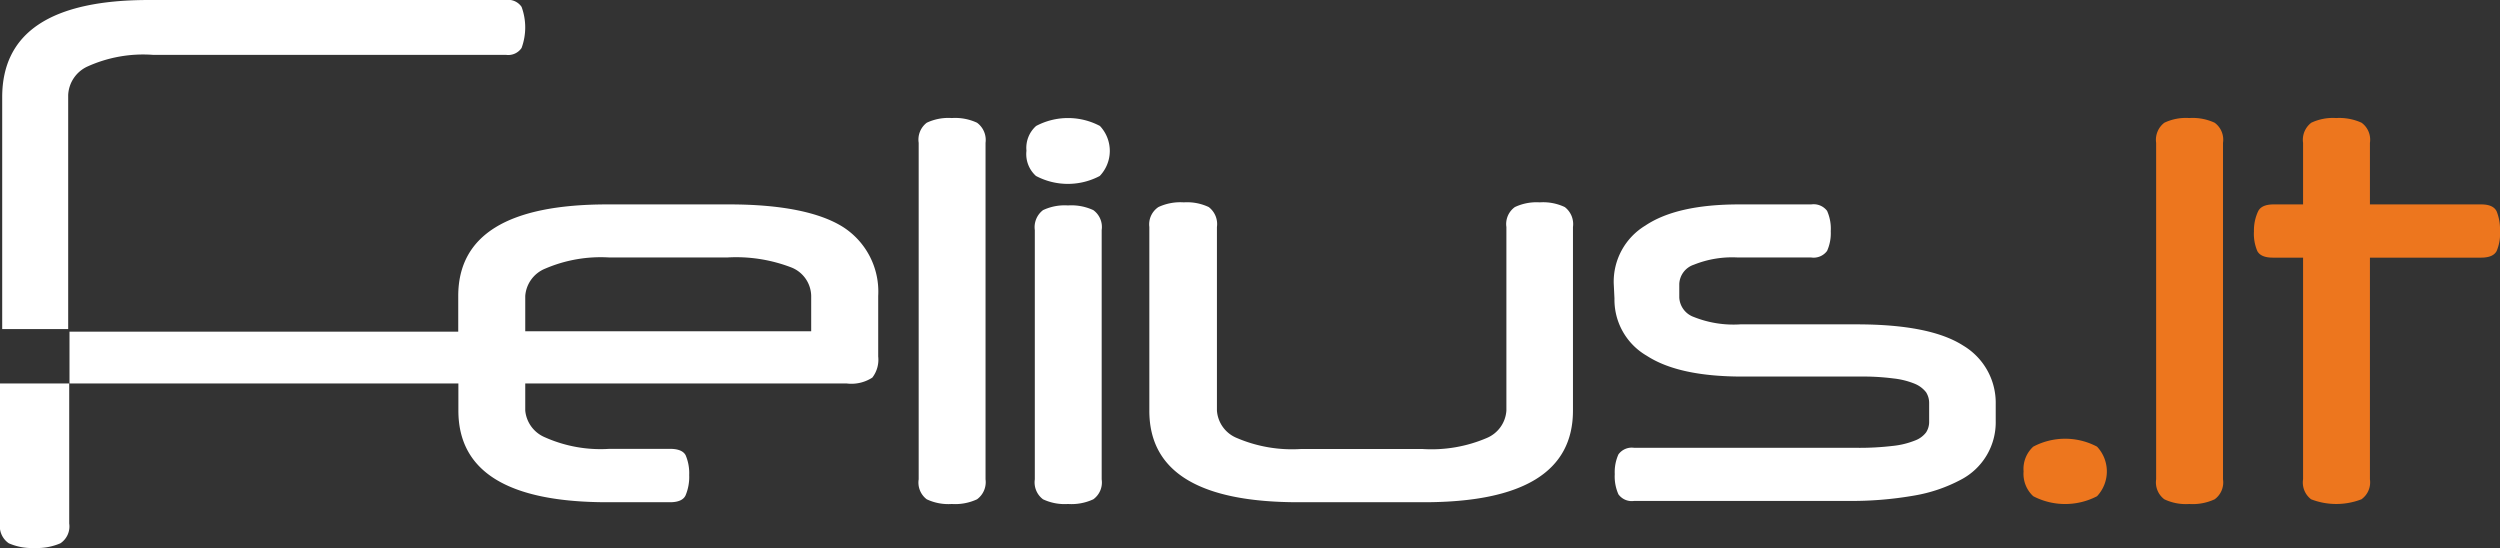 <?xml version="1.0" encoding="UTF-8" standalone="no"?>
<svg
   xmlns:dc="http://purl.org/dc/elements/1.1/"
   xmlns:cc="http://creativecommons.org/ns#"
   xmlns:rdf="http://www.w3.org/1999/02/22-rdf-syntax-ns#"
   xmlns:svg="http://www.w3.org/2000/svg"
   xmlns="http://www.w3.org/2000/svg"
   xmlns:sodipodi="http://sodipodi.sourceforge.net/DTD/sodipodi-0.dtd"
   xmlns:inkscape="http://www.inkscape.org/namespaces/inkscape"
   id="Layer_1"
   data-name="Layer 1"
   viewBox="0 0 170.49 37.37"
   version="1.1"
   sodipodi:docname="logowhite.svg"
   inkscape:version="1.0.1 (3bc2e813f5, 2020-09-07)">
  <rect x="0" y="0" width="170.49" height="37.37" fill="#333333" stroke="none"/>
  <sodipodi:namedview
     pagecolor="#ffffff"
     bordercolor="#666666"
     borderopacity="1"
     objecttolerance="10"
     gridtolerance="10"
     guidetolerance="10"
     inkscape:pageopacity="0"
     inkscape:pageshadow="2"
     inkscape:window-width="1707"
     inkscape:window-height="976"
     id="namedview46"
     showgrid="false"
     inkscape:zoom="7.2262303"
     inkscape:cx="85.245"
     inkscape:cy="18.685"
     inkscape:window-x="0"
     inkscape:window-y="0"
     inkscape:window-maximized="0"
     inkscape:current-layer="Layer_1" />
  <defs
     id="defs32">
    <style
       id="style30">.cls-1{fill:#323840;}.cls-2{fill:#ed761e;}</style>
  </defs>
  <g
     id="Group_19"
     data-name="Group 19">
    <path
       id="Path_13"
       data-name="Path 13"
       class="cls-1"
       d="M67.21,32.69a1.45,1.45,0,0,1-.58,1.36,3.52,3.52,0,0,1-1.72.32,3.46,3.46,0,0,1-1.71-.32,1.43,1.43,0,0,1-.55-1.36V9.74a1.45,1.45,0,0,1,.55-1.37,3.46,3.46,0,0,1,1.71-.32,3.52,3.52,0,0,1,1.72.32,1.46,1.46,0,0,1,.58,1.37Z"
       transform="translate(0)"
       style="fill:#ffffff" />
    <path
       id="Path_14"
       data-name="Path 14"
       class="cls-1"
       d="M70,10.28a2,2,0,0,1,.66-1.69,4.65,4.65,0,0,1,4.35,0A2.48,2.48,0,0,1,75,12a4.65,4.65,0,0,1-4.35,0A2,2,0,0,1,70,10.28Zm5.13,22.41a1.42,1.42,0,0,1-.57,1.36,3.54,3.54,0,0,1-1.73.32,3.45,3.45,0,0,1-1.7-.32,1.44,1.44,0,0,1-.56-1.36v-17a1.46,1.46,0,0,1,.56-1.36,3.45,3.45,0,0,1,1.7-.32,3.54,3.54,0,0,1,1.73.32,1.42,1.42,0,0,1,.57,1.36Z"
       transform="translate(0)"
       style="fill:#ffffff" />
    <path
       id="Path_15"
       data-name="Path 15"
       class="cls-1"
       d="M105,13.8a3.46,3.46,0,0,1,1.71.32,1.46,1.46,0,0,1,.56,1.36V28q0,6.25-10.17,6.25H88.54q-10.17,0-10.16-6.25V15.48A1.42,1.42,0,0,1,79,14.12a3.54,3.54,0,0,1,1.73-.32,3.45,3.45,0,0,1,1.7.32,1.46,1.46,0,0,1,.56,1.36V28a2.18,2.18,0,0,0,1.36,1.87,9.55,9.55,0,0,0,4.38.75H97a9.57,9.57,0,0,0,4.39-.75A2.18,2.18,0,0,0,102.73,28V15.48a1.42,1.42,0,0,1,.58-1.36A3.46,3.46,0,0,1,105,13.8Z"
       transform="translate(0)"
       style="fill:#ffffff" />
    <path
       id="Path_16"
       data-name="Path 16"
       class="cls-1"
       d="M110.05,19.33a4.47,4.47,0,0,1,2.16-3.95q2.15-1.44,6.39-1.44h4.92a1.15,1.15,0,0,1,1.08.44,3,3,0,0,1,.25,1.39,2.94,2.94,0,0,1-.25,1.34,1.14,1.14,0,0,1-1.08.45h-5a7,7,0,0,0-3,.49,1.45,1.45,0,0,0-1,1.31v.93a1.49,1.49,0,0,0,1,1.33,7.27,7.27,0,0,0,3.16.5h7.94q5,0,7.25,1.44a4.54,4.54,0,0,1,2.23,4v1.15a4.41,4.41,0,0,1-2.37,4,10.47,10.47,0,0,1-3.16,1.08,24.79,24.79,0,0,1-4.63.37H111.45a1.12,1.12,0,0,1-1.08-.45,3,3,0,0,1-.25-1.38,2.94,2.94,0,0,1,.25-1.34,1.12,1.12,0,0,1,1.08-.45h15.23a19.14,19.14,0,0,0,2.39-.13,5.57,5.57,0,0,0,1.5-.36,1.69,1.69,0,0,0,.78-.56,1.31,1.31,0,0,0,.21-.75V27.51a1.36,1.36,0,0,0-.21-.76,1.9,1.9,0,0,0-.75-.57,5.31,5.31,0,0,0-1.46-.37,16.27,16.27,0,0,0-2.31-.13h-8c-2.9,0-5.07-.47-6.53-1.42a4.41,4.41,0,0,1-2.2-3.9Z"
       transform="translate(0)"
       style="fill:#ffffff" />
    <path
       id="Path_17"
       data-name="Path 17"
       class="cls-2"
       d="M138,32.15a2.06,2.06,0,0,1,.66-1.69,4.65,4.65,0,0,1,4.35,0,2.47,2.47,0,0,1,0,3.38,4.71,4.71,0,0,1-4.35,0A2.07,2.07,0,0,1,138,32.15Z"
       transform="translate(0)" />
    <path
       id="Path_18"
       data-name="Path 18"
       class="cls-2"
       d="M151.6,32.69a1.42,1.42,0,0,1-.57,1.36,3.56,3.56,0,0,1-1.73.32,3.42,3.42,0,0,1-1.7-.32,1.44,1.44,0,0,1-.56-1.36V9.74a1.46,1.46,0,0,1,.56-1.37,3.42,3.42,0,0,1,1.7-.32,3.56,3.56,0,0,1,1.73.32,1.43,1.43,0,0,1,.57,1.37Z"
       transform="translate(0)" />
    <path
       id="Path_19"
       data-name="Path 19"
       class="cls-2"
       d="M157.06,13.94V9.74a1.46,1.46,0,0,1,.56-1.37,3.45,3.45,0,0,1,1.7-.32,3.66,3.66,0,0,1,1.73.32,1.43,1.43,0,0,1,.57,1.37v4.2h7.58c.55,0,.9.15,1.06.47a3.31,3.31,0,0,1,.23,1.36,3,3,0,0,1-.23,1.35c-.16.3-.51.45-1.06.45h-7.58V32.69a1.42,1.42,0,0,1-.58,1.36,4.76,4.76,0,0,1-3.43,0,1.43,1.43,0,0,1-.55-1.36V17.57H155c-.55,0-.9-.15-1.06-.45a3,3,0,0,1-.23-1.35A3.07,3.07,0,0,1,154,14.4c.16-.31.51-.46,1.06-.46Z"
       transform="translate(0)" />
    <path
       id="Path_20"
       data-name="Path 20"
       class="cls-1"
       d="M4.65,7.48v-1A2.25,2.25,0,0,1,6,4.52a9.2,9.2,0,0,1,4.42-.78H34.5a1.1,1.1,0,0,0,1.07-.47,4.08,4.08,0,0,0,0-2.8A1.1,1.1,0,0,0,34.5,0H10.15q-10,0-10,6.63V22.44H4.65Z"
       transform="translate(0)"
       style="fill:#ffffff" />
    <path
       id="Path_21"
       data-name="Path 21"
       class="cls-1"
       d="M0,35.7a1.41,1.41,0,0,0,.6,1.35,3.89,3.89,0,0,0,1.75.32,4,4,0,0,0,1.77-.32,1.38,1.38,0,0,0,.6-1.35V26.15H0Z"
       transform="translate(0)"
       style="fill:#ffffff" />
    <path
       id="Path_22"
       data-name="Path 22"
       class="cls-1"
       d="M57.49,15.48c-1.59-1-4.18-1.54-7.77-1.54h-8.3q-10.17,0-10.17,6.25v2.43H4.74v3.53H31.26V28q0,6.25,10.16,6.25h4.27c.55,0,.91-.15,1.06-.46A3.23,3.23,0,0,0,47,32.4a3.14,3.14,0,0,0-.24-1.35c-.15-.29-.51-.44-1.06-.44H41.56a9.3,9.3,0,0,1-4.38-.78A2.2,2.2,0,0,1,35.82,28V26.15H57.73a2.62,2.62,0,0,0,1.76-.4,2,2,0,0,0,.4-1.44V20.18A5.23,5.23,0,0,0,57.49,15.48Zm-2.17,7.11H35.82V20.18a2.18,2.18,0,0,1,1.36-1.86,9.58,9.58,0,0,1,4.39-.76h8a10.48,10.48,0,0,1,4.4.68,2.13,2.13,0,0,1,1.35,1.94Z"
       transform="translate(0)"
       style="fill:#ffffff" />
  </g>
</svg>
